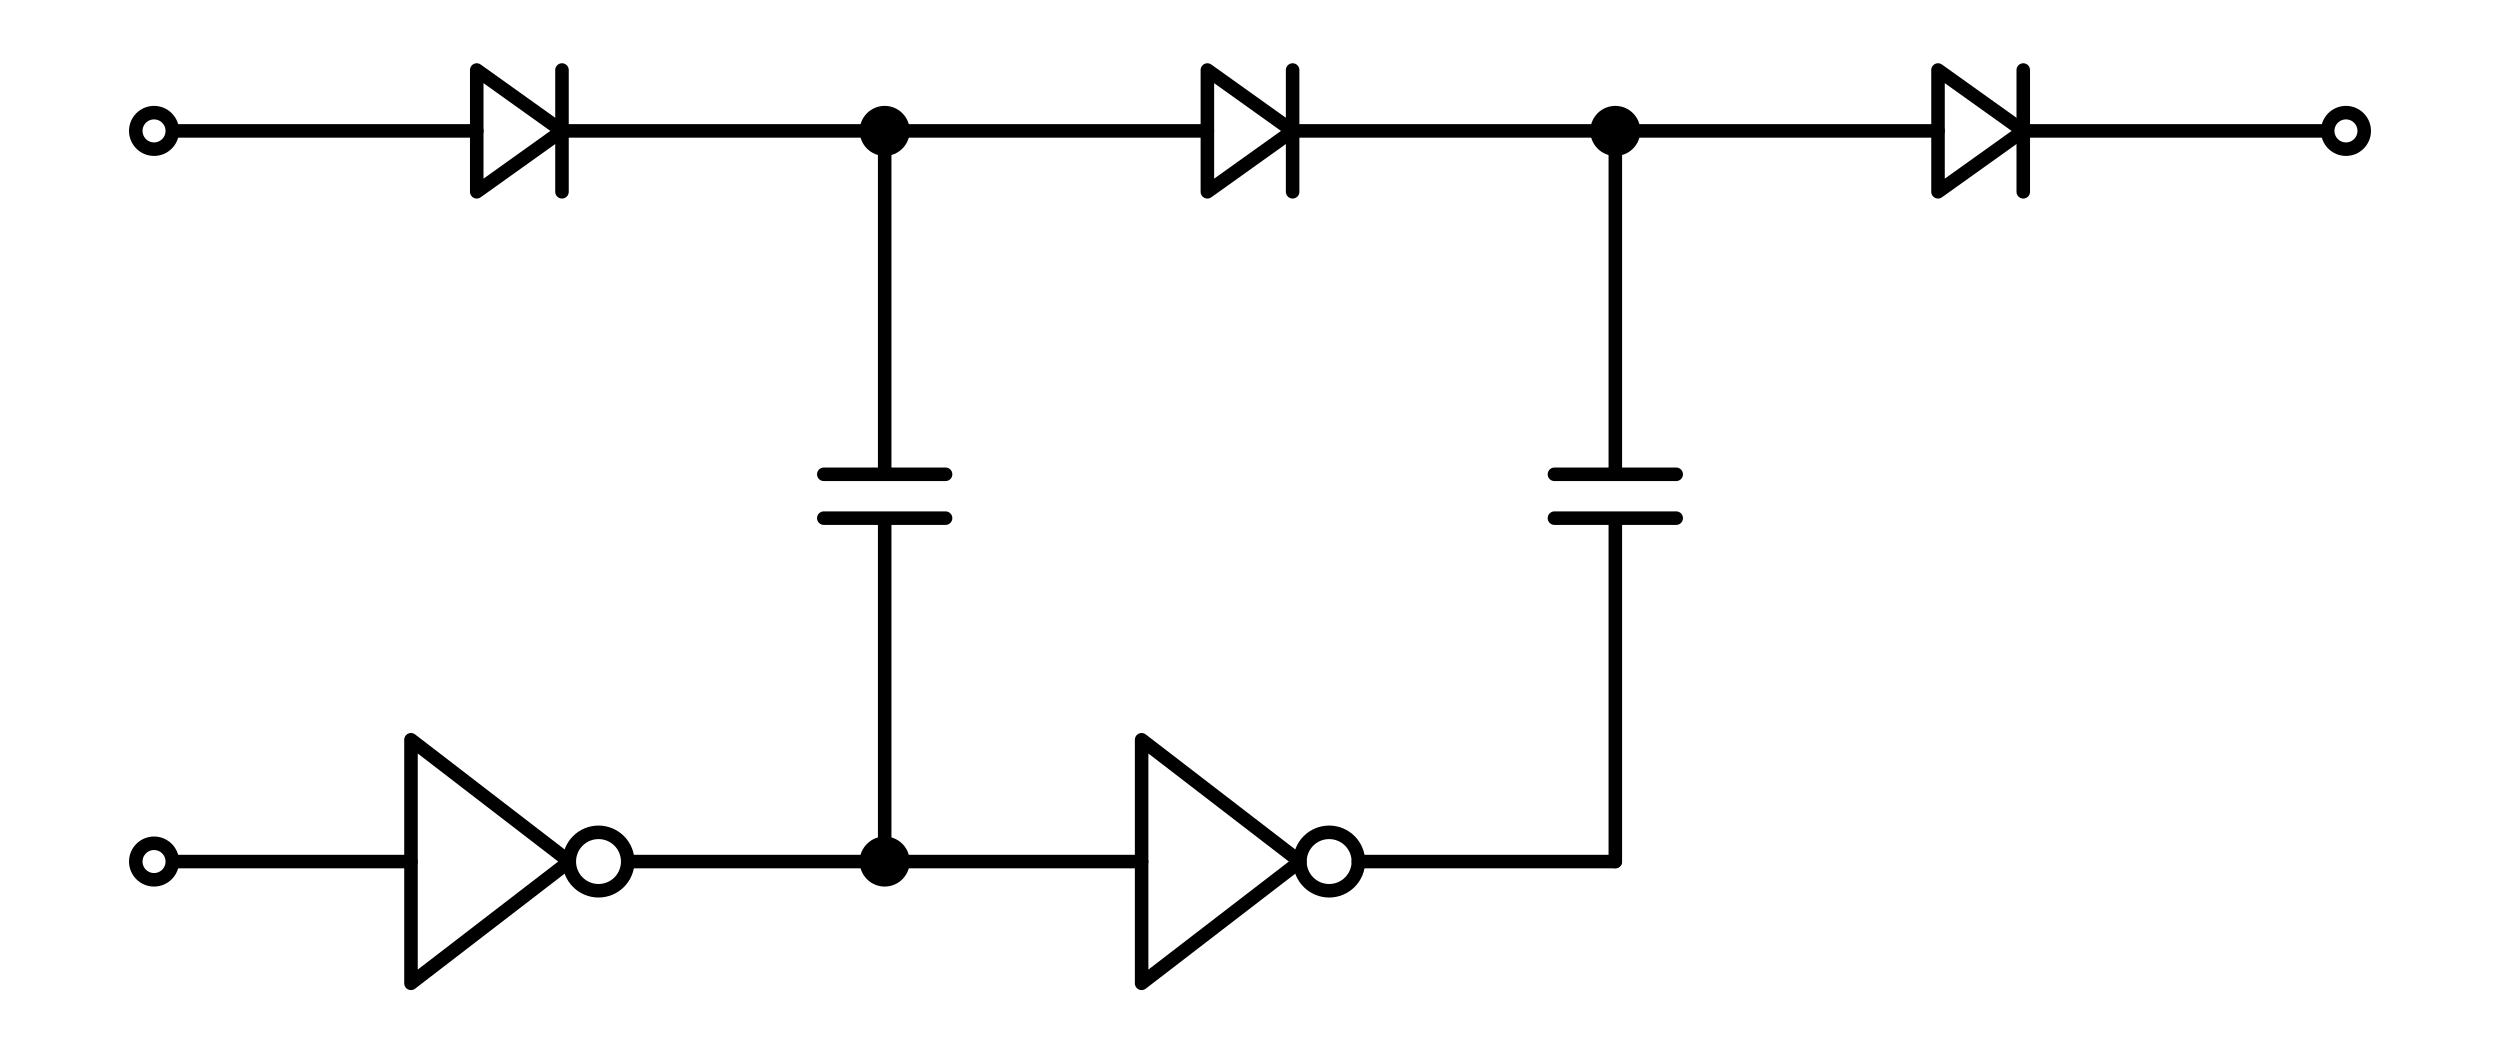 <?xml version="1.0" encoding="utf-8" standalone="no"?>
<!DOCTYPE svg PUBLIC "-//W3C//DTD SVG 1.1//EN"
  "http://www.w3.org/Graphics/SVG/1.1/DTD/svg11.dtd">
<svg xmlns:xlink="http://www.w3.org/1999/xlink" width="369.54pt" height="155.7pt" viewBox="0 0 369.54 155.7" xmlns="http://www.w3.org/2000/svg" version="1.1">
 <defs>
  <style type="text/css">*{stroke-linejoin: round; stroke-linecap: butt}</style>
 </defs>
 <g id="figure_1">
  <g id="patch_1">
   <path d="M -0 155.7 
L 369.54 155.7 
L 369.54 0 
L -0 0 
z
" style="fill: #ffffff"/>
  </g>
  <g id="axes_1">
   <g id="patch_2">
    <path d="M 70.47 10.35 
L 83.07 19.35 
L 70.47 28.35 
L 70.47 10.35 
z
" clip-path="url(#p2352cf628a)" style="fill: none; stroke: #000000; stroke-width: 2; stroke-linecap: round"/>
   </g>
   <g id="patch_3">
    <path d="M 88.47 131.67 
C 89.616 131.67 90.715 131.215 91.525 130.405 
C 92.335 129.595 92.79 128.496 92.79 127.35 
C 92.79 126.204 92.335 125.105 91.525 124.295 
C 90.715 123.485 89.616 123.03 88.47 123.03 
C 87.324 123.03 86.225 123.485 85.415 124.295 
C 84.605 125.105 84.15 126.204 84.15 127.35 
C 84.15 128.496 84.605 129.595 85.415 130.405 
C 86.225 131.215 87.324 131.67 88.47 131.67 
L 88.47 131.67 
z
" clip-path="url(#p2352cf628a)" style="fill: none; stroke: #000000; stroke-width: 2; stroke-linejoin: miter"/>
   </g>
   <g id="patch_4">
    <path d="M 196.47 131.67 
C 197.616 131.67 198.715 131.215 199.525 130.405 
C 200.335 129.595 200.79 128.496 200.79 127.35 
C 200.79 126.204 200.335 125.105 199.525 124.295 
C 198.715 123.485 197.616 123.03 196.47 123.03 
C 195.324 123.03 194.225 123.485 193.415 124.295 
C 192.605 125.105 192.15 126.204 192.15 127.35 
C 192.15 128.496 192.605 129.595 193.415 130.405 
C 194.225 131.215 195.324 131.67 196.47 131.67 
L 196.47 131.67 
z
" clip-path="url(#p2352cf628a)" style="fill: none; stroke: #000000; stroke-width: 2; stroke-linejoin: miter"/>
   </g>
   <g id="patch_5">
    <path d="M 178.47 10.35 
L 191.07 19.35 
L 178.47 28.35 
L 178.47 10.35 
z
" clip-path="url(#p2352cf628a)" style="fill: none; stroke: #000000; stroke-width: 2; stroke-linecap: round"/>
   </g>
   <g id="patch_6">
    <path d="M 286.47 10.35 
L 299.07 19.35 
L 286.47 28.35 
L 286.47 10.35 
z
" clip-path="url(#p2352cf628a)" style="fill: none; stroke: #000000; stroke-width: 2; stroke-linecap: round"/>
   </g>
   <g id="line2d_1">
    <path d="M 22.77 19.35 
L 70.47 19.35 
M 83.07 10.35 
L 83.07 28.35 
M 83.07 19.35 
L 130.77 19.35 
" clip-path="url(#p2352cf628a)" style="fill: none; stroke: #000000; stroke-width: 2; stroke-linecap: round"/>
   </g>
   <g id="line2d_2">
    <path d="M 130.77 19.35 
L 130.77 70.11 
M 139.77 70.11 
L 121.77 70.11 
M 139.77 76.59 
L 121.77 76.59 
M 130.77 76.59 
L 130.77 127.35 
" clip-path="url(#p2352cf628a)" style="fill: none; stroke: #000000; stroke-width: 2; stroke-linecap: round"/>
   </g>
   <g id="line2d_3">
    <path d="M 130.77 127.35 
L 92.79 127.35 
M 60.75 127.35 
L 22.77 127.35 
" clip-path="url(#p2352cf628a)" style="fill: none; stroke: #000000; stroke-width: 2; stroke-linecap: round"/>
   </g>
   <g id="line2d_4">
    <path d="M 60.75 145.35 
L 60.75 109.35 
L 84.15 127.35 
L 60.75 145.35 
" clip-path="url(#p2352cf628a)" style="fill: none; stroke: #000000; stroke-width: 2; stroke-linecap: round"/>
   </g>
   <g id="line2d_5">
    <path d="M 130.77 127.35 
L 168.75 127.35 
M 200.79 127.35 
L 238.77 127.35 
" clip-path="url(#p2352cf628a)" style="fill: none; stroke: #000000; stroke-width: 2; stroke-linecap: round"/>
   </g>
   <g id="line2d_6">
    <path d="M 168.75 109.35 
L 192.15 127.35 
L 168.75 145.35 
L 168.75 109.35 
" clip-path="url(#p2352cf628a)" style="fill: none; stroke: #000000; stroke-width: 2; stroke-linecap: round"/>
   </g>
   <g id="line2d_7">
    <path d="M 238.77 127.35 
L 238.77 76.59 
M 229.77 76.59 
L 247.77 76.59 
M 229.77 70.11 
L 247.77 70.11 
M 238.77 70.11 
L 238.77 19.35 
" clip-path="url(#p2352cf628a)" style="fill: none; stroke: #000000; stroke-width: 2; stroke-linecap: round"/>
   </g>
   <g id="line2d_8">
    <path d="M 130.77 19.35 
L 178.47 19.35 
M 191.07 10.35 
L 191.07 28.35 
M 191.07 19.35 
L 238.77 19.35 
" clip-path="url(#p2352cf628a)" style="fill: none; stroke: #000000; stroke-width: 2; stroke-linecap: round"/>
   </g>
   <g id="line2d_9">
    <path d="M 238.77 19.35 
L 286.47 19.35 
M 299.07 10.35 
L 299.07 28.35 
M 299.07 19.35 
L 346.77 19.35 
" clip-path="url(#p2352cf628a)" style="fill: none; stroke: #000000; stroke-width: 2; stroke-linecap: round"/>
   </g>
   <g id="patch_7">
    <path d="M 130.77 22.05 
C 131.486 22.05 132.173 21.766 132.679 21.259 
C 133.186 20.753 133.47 20.066 133.47 19.35 
C 133.47 18.634 133.186 17.947 132.679 17.441 
C 132.173 16.934 131.486 16.65 130.77 16.65 
C 130.054 16.65 129.367 16.934 128.861 17.441 
C 128.354 17.947 128.07 18.634 128.07 19.35 
C 128.07 20.066 128.354 20.753 128.861 21.259 
C 129.367 21.766 130.054 22.05 130.77 22.05 
z
" clip-path="url(#p2352cf628a)" style="stroke: #000000; stroke-width: 2; stroke-linejoin: miter"/>
   </g>
   <g id="patch_8">
    <path d="M 22.77 22.05 
C 23.486 22.05 24.173 21.766 24.679 21.259 
C 25.186 20.753 25.47 20.066 25.47 19.35 
C 25.47 18.634 25.186 17.947 24.679 17.441 
C 24.173 16.934 23.486 16.65 22.77 16.65 
C 22.054 16.65 21.367 16.934 20.861 17.441 
C 20.354 17.947 20.07 18.634 20.07 19.35 
C 20.07 20.066 20.354 20.753 20.861 21.259 
C 21.367 21.766 22.054 22.05 22.77 22.05 
z
" clip-path="url(#p2352cf628a)" style="fill: #ffffff; stroke: #000000; stroke-width: 2; stroke-linejoin: miter"/>
   </g>
   <g id="patch_9">
    <path d="M 130.77 130.05 
C 131.486 130.05 132.173 129.766 132.679 129.259 
C 133.186 128.753 133.47 128.066 133.47 127.35 
C 133.47 126.634 133.186 125.947 132.679 125.441 
C 132.173 124.934 131.486 124.65 130.77 124.65 
C 130.054 124.65 129.367 124.934 128.861 125.441 
C 128.354 125.947 128.07 126.634 128.07 127.35 
C 128.07 128.066 128.354 128.753 128.861 129.259 
C 129.367 129.766 130.054 130.05 130.77 130.05 
z
" clip-path="url(#p2352cf628a)" style="stroke: #000000; stroke-width: 2; stroke-linejoin: miter"/>
   </g>
   <g id="patch_10">
    <path d="M 22.77 130.05 
C 23.486 130.05 24.173 129.766 24.679 129.259 
C 25.186 128.753 25.47 128.066 25.47 127.35 
C 25.47 126.634 25.186 125.947 24.679 125.441 
C 24.173 124.934 23.486 124.65 22.77 124.65 
C 22.054 124.65 21.367 124.934 20.861 125.441 
C 20.354 125.947 20.07 126.634 20.07 127.35 
C 20.07 128.066 20.354 128.753 20.861 129.259 
C 21.367 129.766 22.054 130.05 22.77 130.05 
z
" clip-path="url(#p2352cf628a)" style="fill: #ffffff; stroke: #000000; stroke-width: 2; stroke-linejoin: miter"/>
   </g>
   <g id="patch_11">
    <path d="M 238.77 22.05 
C 239.486 22.05 240.173 21.766 240.679 21.259 
C 241.186 20.753 241.47 20.066 241.47 19.35 
C 241.47 18.634 241.186 17.947 240.679 17.441 
C 240.173 16.934 239.486 16.65 238.77 16.65 
C 238.054 16.65 237.367 16.934 236.861 17.441 
C 236.354 17.947 236.07 18.634 236.07 19.35 
C 236.07 20.066 236.354 20.753 236.861 21.259 
C 237.367 21.766 238.054 22.05 238.77 22.05 
z
" clip-path="url(#p2352cf628a)" style="stroke: #000000; stroke-width: 2; stroke-linejoin: miter"/>
   </g>
   <g id="patch_12">
    <path d="M 346.77 22.05 
C 347.486 22.05 348.173 21.766 348.679 21.259 
C 349.186 20.753 349.47 20.066 349.47 19.35 
C 349.47 18.634 349.186 17.947 348.679 17.441 
C 348.173 16.934 347.486 16.65 346.77 16.65 
C 346.054 16.65 345.367 16.934 344.861 17.441 
C 344.354 17.947 344.07 18.634 344.07 19.35 
C 344.07 20.066 344.354 20.753 344.861 21.259 
C 345.367 21.766 346.054 22.05 346.77 22.05 
z
" clip-path="url(#p2352cf628a)" style="fill: #ffffff; stroke: #000000; stroke-width: 2; stroke-linejoin: miter"/>
   </g>
  </g>
 </g>
 <defs>
  <clipPath id="p2352cf628a">
   <rect x="3.6" y="3.6" width="362.34" height="148.5"/>
  </clipPath>
 </defs>
</svg>